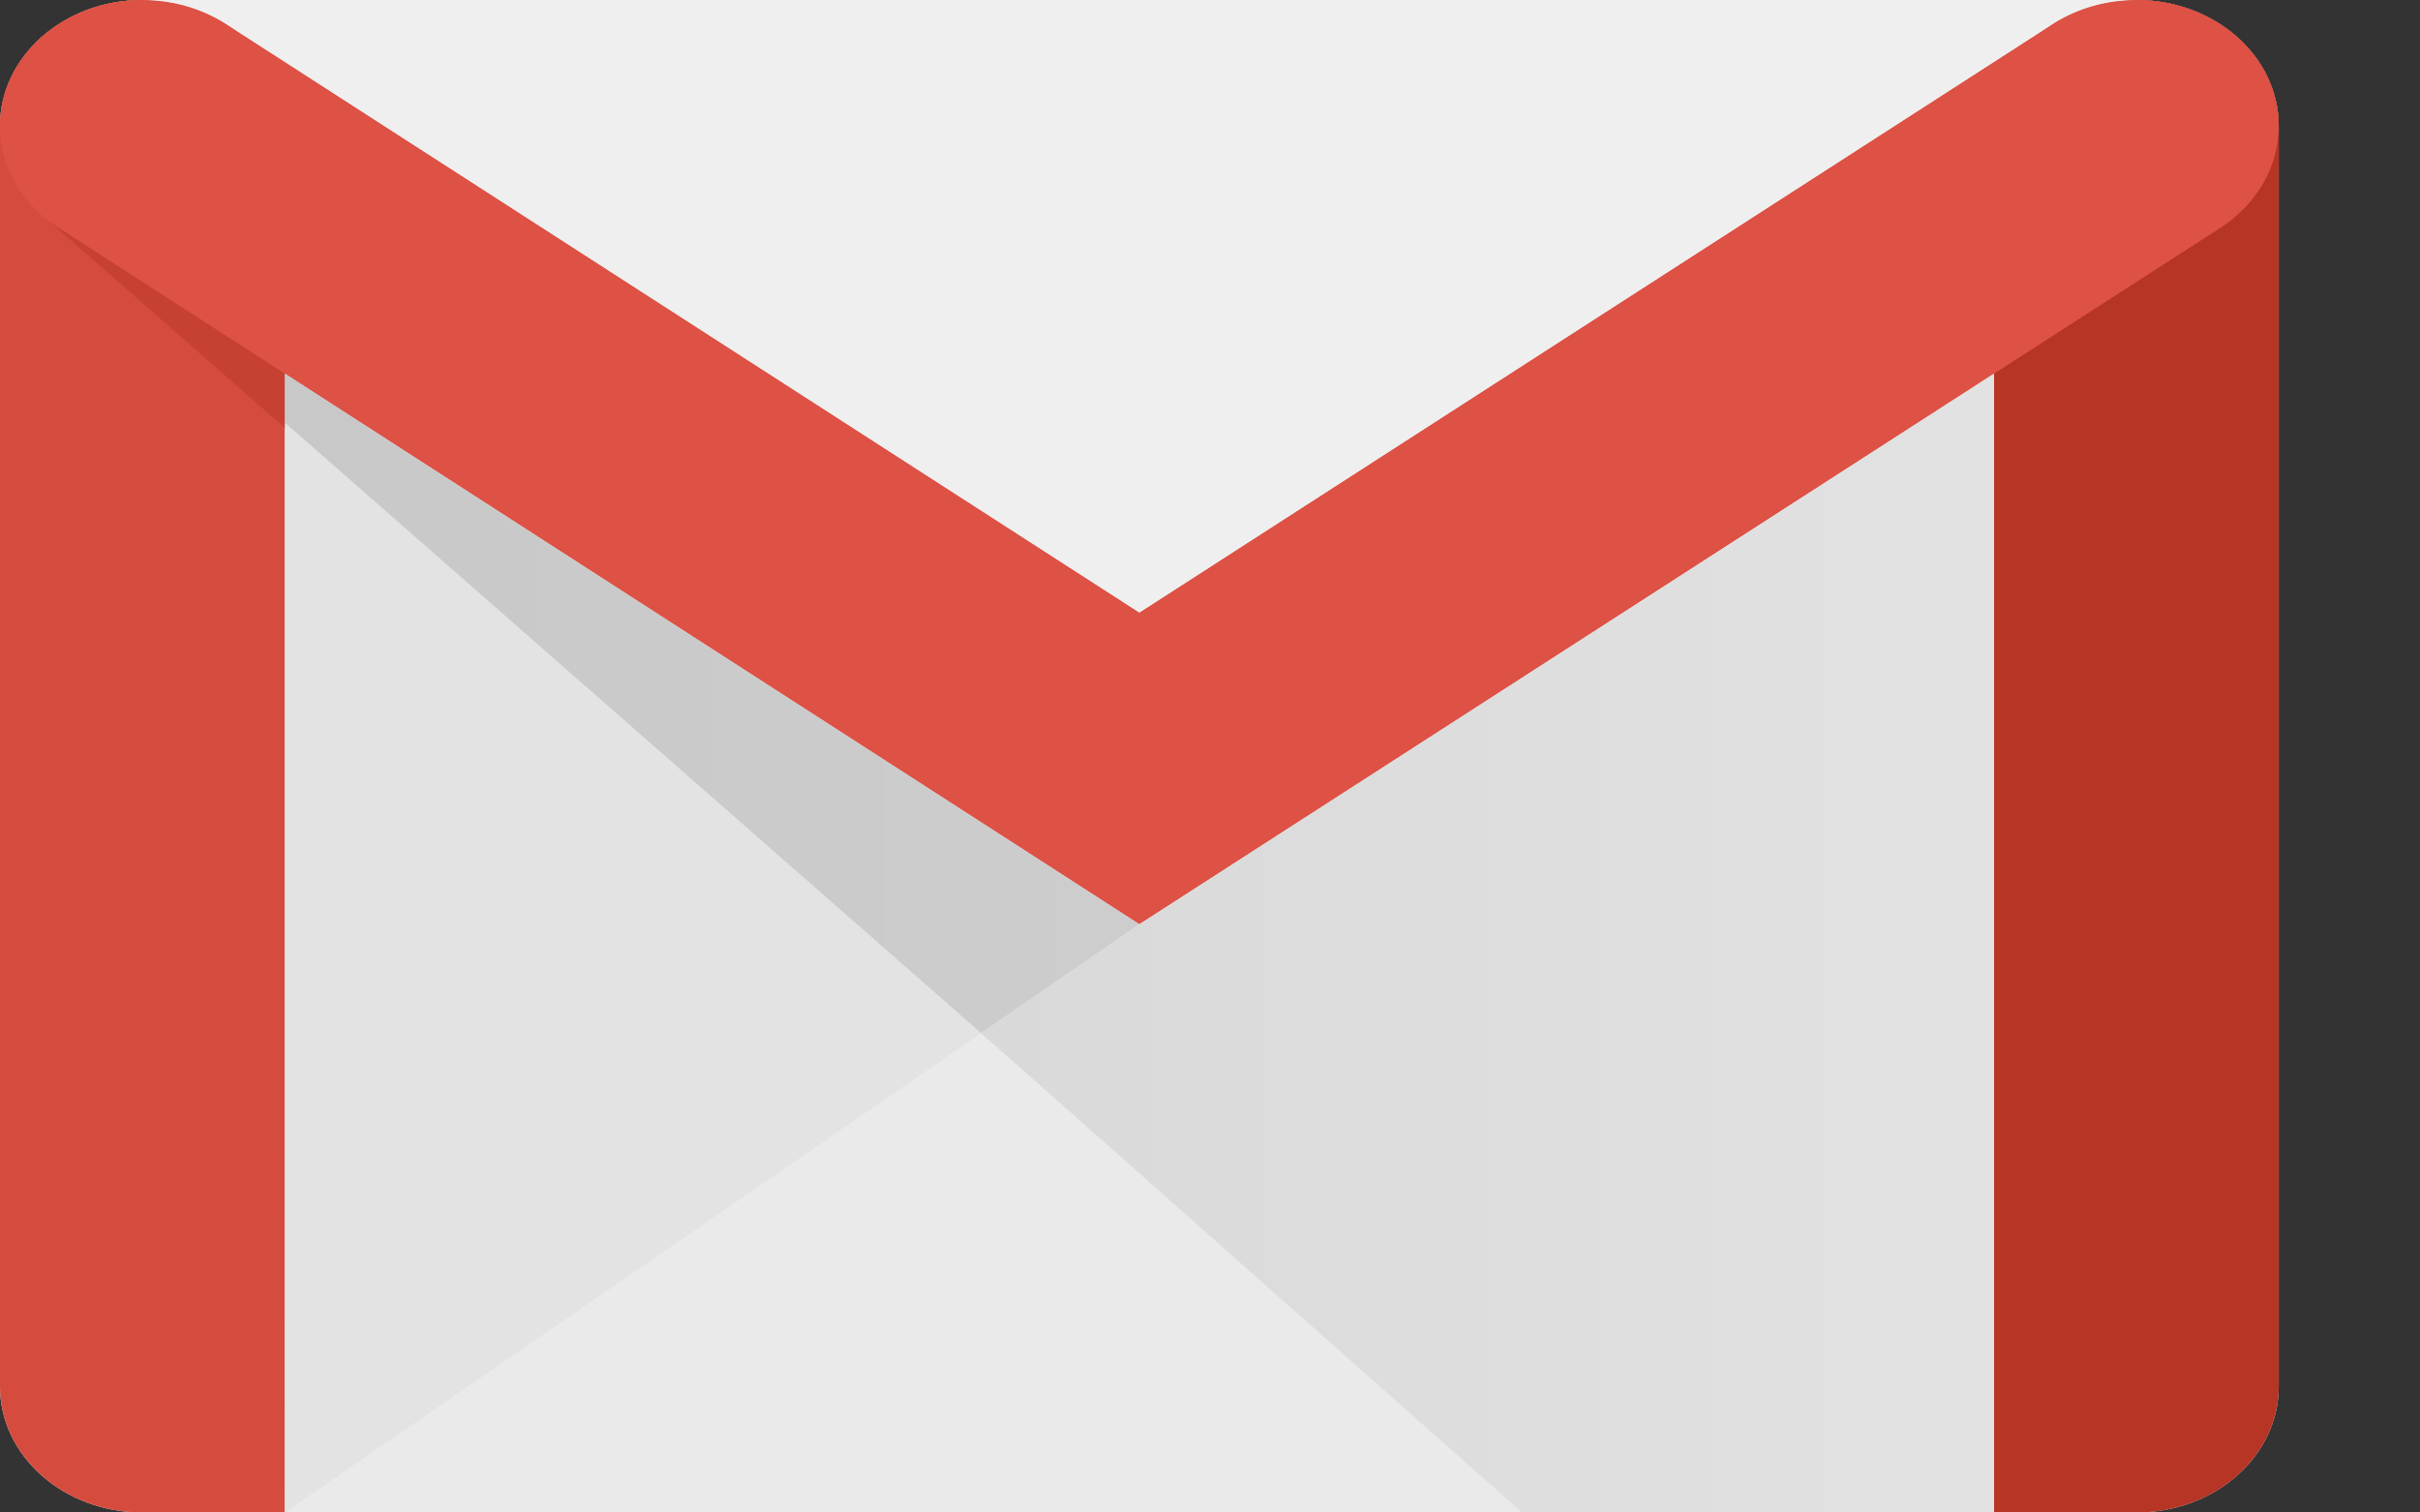 <?xml version="1.0" encoding="UTF-8"?>
<svg width="16px" height="10px" viewBox="0 0 16 10" version="1.1" xmlns="http://www.w3.org/2000/svg" xmlns:xlink="http://www.w3.org/1999/xlink">
    <rect x="0" y="0" width="16" height="10" fill="#333333" stroke="none"/>
    <!-- Generator: sketchtool 56.2 (101010) - https://sketch.com -->
    <title>7B111F14-4E22-4CB3-A3B1-7DEBBF477222</title>
    <desc>Created with sketchtool.</desc>
    <defs>
        <linearGradient x1="-0.003%" y1="50.001%" x2="100%" y2="50.001%" id="linearGradient-1">
            <stop stop-color="#C8C8C8" offset="0%"></stop>
            <stop stop-color="#CDCDCD" offset="100%"></stop>
        </linearGradient>
        <linearGradient x1="-0.002%" y1="50%" x2="100%" y2="50%" id="linearGradient-2">
            <stop stop-color="#D9D9D9" offset="0%"></stop>
            <stop stop-color="#E2E2E2" offset="100%"></stop>
        </linearGradient>
    </defs>
    <g id="Invite-friends" stroke="none" stroke-width="1" fill="none" fill-rule="evenodd">
        <g id="Invite-friends-v2" transform="translate(-463, -912)" fill-rule="nonzero">
            <g id="Group-5" transform="translate(441, 897)">
                <g id="Button/S/Primary/Default-Copy">
                    <g id="Button/L/Primary/Default">
                        <g id="Group-2" transform="translate(22, 9)">
                            <g id="Gmail_Icon" transform="translate(0, 6)">
                                <g id="Path">
                                    <path d="M14.125,10 L0.942,10 C0.422,10 0,9.627 0,9.167 L0,0.833 C0,0.373 0.422,0 0.942,0 L14.125,0 C14.645,0 15.066,0.373 15.066,0.833 L15.066,9.167 C15.066,9.627 14.645,10 14.125,10 Z" fill="#EAEAEA"></path>
                                    <path d="M1.883,10 L0.942,10 C0.422,10 0,9.627 0,9.167 L0,0.833 C0,0.373 0.422,0 0.942,0 L0.942,0 C1.462,0 1.883,0.373 1.883,0.833 L1.883,10 Z" fill="#D54C3F"></path>
                                    <path d="M13.183,10 L14.125,10 C14.645,10 15.066,9.627 15.066,9.167 L15.066,0.833 C15.066,0.373 14.645,0 14.125,0 L14.125,0 C13.604,0 13.183,0.373 13.183,0.833 L13.183,10 Z" fill="#B63524"></path>
                                    <path d="M14.664,1.517 C14.907,1.366 15.066,1.116 15.066,0.833 C15.066,0.373 14.645,0 14.125,0 C13.924,0 13.738,0.056 13.585,0.15 C13.585,0.15 7.534,4.049 7.534,4.049 L7.533,4.049 L7.532,4.049 L1.481,0.15 C1.328,0.056 1.142,0 0.942,0 C0.422,0 0,0.373 0,0.833 C0,1.116 0.159,1.366 0.402,1.517 L0.377,1.5 L7.533,6.111" fill="#DE5145"></path>
                                    <path d="M14.689,1.5 L7.533,6.111" fill="#DE5145"></path>
                                    <path d="M14.125,0 C13.924,0 13.738,0.056 13.585,0.15 C13.585,0.15 7.534,4.049 7.534,4.049 L7.533,4.049 L7.532,4.049 L1.481,0.15 C1.328,0.056 1.142,0 0.942,0 L14.125,0 Z" fill="#EFEFEF"></path>
                                    <path d="M1.884,2.83 L0.297,1.439 L0.296,1.44 C0.329,1.468 0.365,1.493 0.402,1.517 L0.377,1.5 L1.884,2.471 L1.884,2.84" fill="#C64132"></path>
                                    <polyline fill="#E3E3E3" points="6.487 6.831 1.883 10 1.884 2.795 6.486 6.83"></polyline>
                                    <polygon fill="url(#linearGradient-1)" points="6.487 6.831 7.533 6.111 1.884 2.471 1.884 2.795 6.486 6.83"></polygon>
                                    <polygon fill="url(#linearGradient-2)" points="10.063 10 13.183 10 13.183 2.471 7.533 6.111 6.486 6.83"></polygon>
                                </g>
                            </g>
                        </g>
                    </g>
                </g>
            </g>
        </g>
    </g>
</svg>